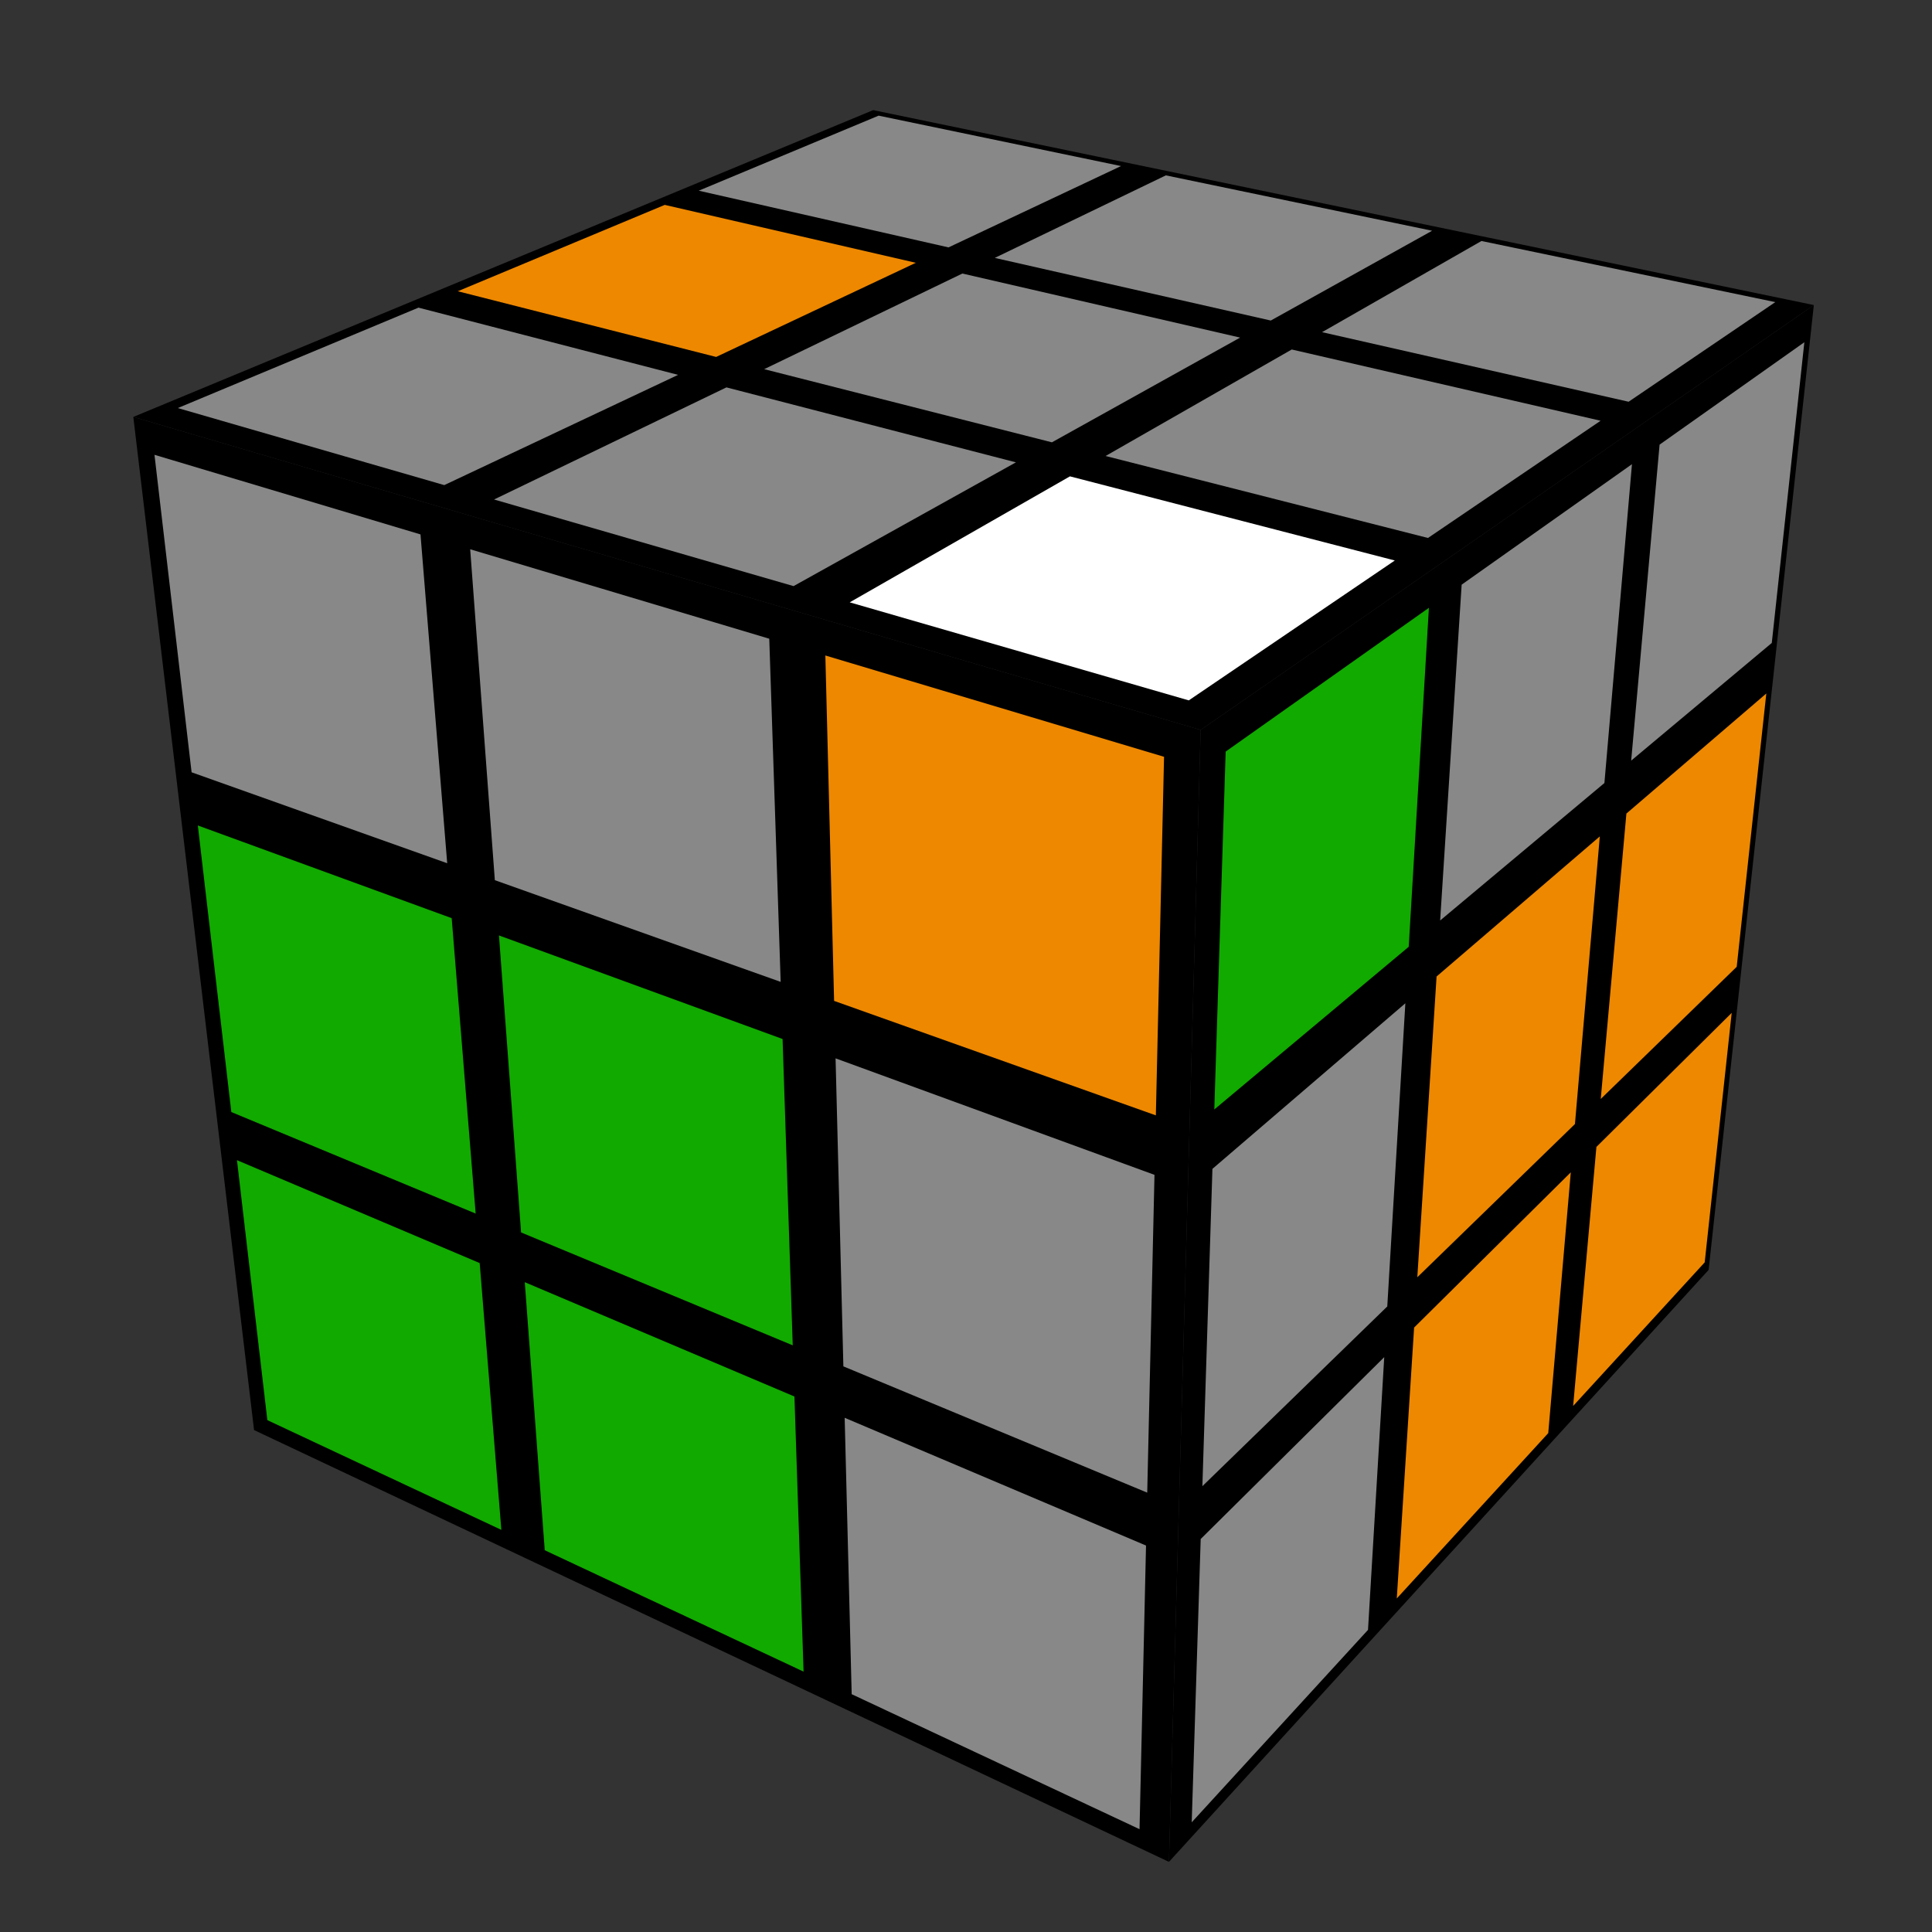 <svg xmlns="http://www.w3.org/2000/svg" width="100" height="100"><rect width="100%" height="100%" fill="#333333" stroke="none"/><path d="M45.196 5.7l48.688 10.09-31.738 21.99L6.9 21.58z"/><path d="M6.9 21.58l55.246 16.2-1.641 58.59L13.15 74.02z"/><path d="M62.146 37.78l31.738-21.99-5.446 49.94-27.933 30.64z"/><path fill="#888" d="M45.478 5.986l12.547 2.609-8.93 4.21L36.166 9.87zM60.344 9.077l13.783 2.866-8.352 4.648-14.285-3.242zM76.68 12.474l15.21 3.163-7.594 5.157-15.867-3.601z"/><path fill="#e80" d="M34.407 10.605l12.996 2.997-10.336 4.873-13.373-3.4z"/><path fill="#888" d="M49.812 14.158l14.376 3.316-9.741 5.421-14.893-3.787zM66.86 18.09l15.987 3.688-8.935 6.067-16.687-4.243zM21.66 15.923l13.438 3.48-12.103 5.706-13.793-3.988zM37.6 20.051l14.984 3.88-11.51 6.406-15.502-4.483z"/><path fill="#fff" d="M55.38 24.656l16.815 4.355-10.664 7.241-17.55-5.075z"/><path fill="#888" d="M7.996 23.541l13.769 4.12 1.382 17.02-13.23-4.707zM24.337 28.43l15.48 4.63.59 17.762-14.794-5.264z"/><path fill="#e80" d="M42.72 33.928l17.531 5.244-.424 18.559-16.654-5.925z"/><path fill="#1a0" d="M10.239 42.726l13.14 4.798 1.241 15.29-12.647-5.255zM25.826 48.418l14.68 5.361.526 15.855-14.061-5.843z"/><path fill="#888" d="M43.249 54.78l16.507 6.03-.376 16.449-15.727-6.536z"/><path fill="#1a0" d="M12.265 60.05l12.563 5.326 1.122 13.81-12.112-5.68zM27.162 66.366l13.958 5.917.473 14.24-13.397-6.283z"/><path fill="#888" d="M43.72 73.385l15.598 6.612-.336 14.681-14.899-6.987z"/><path fill="#1a0" d="M63.44 38.902l10.52-7.442-1.045 17.545-10.063 8.421z"/><path fill="#888" d="M75.655 30.262l8.815-6.236-1.426 16.503-8.502 7.115zM85.9 23.014l7.493-5.3-1.686 15.565-7.278 6.091zM62.755 60.5l9.986-8.57-.936 15.692-9.57 9.302z"/><path fill="#e80" d="M74.357 50.543l8.449-7.251-1.287 14.888-8.159 7.93zM84.182 42.11l7.242-6.215-1.532 14.147-7.038 6.841z"/><path fill="#888" d="M62.148 79.659l9.5-9.414-.84 14.117-9.125 9.96z"/><path fill="#e80" d="M73.194 68.714l8.11-8.035-1.167 13.499-7.84 8.558zM82.63 59.364l7.003-6.938-1.398 12.914-6.81 7.433z"/></svg>